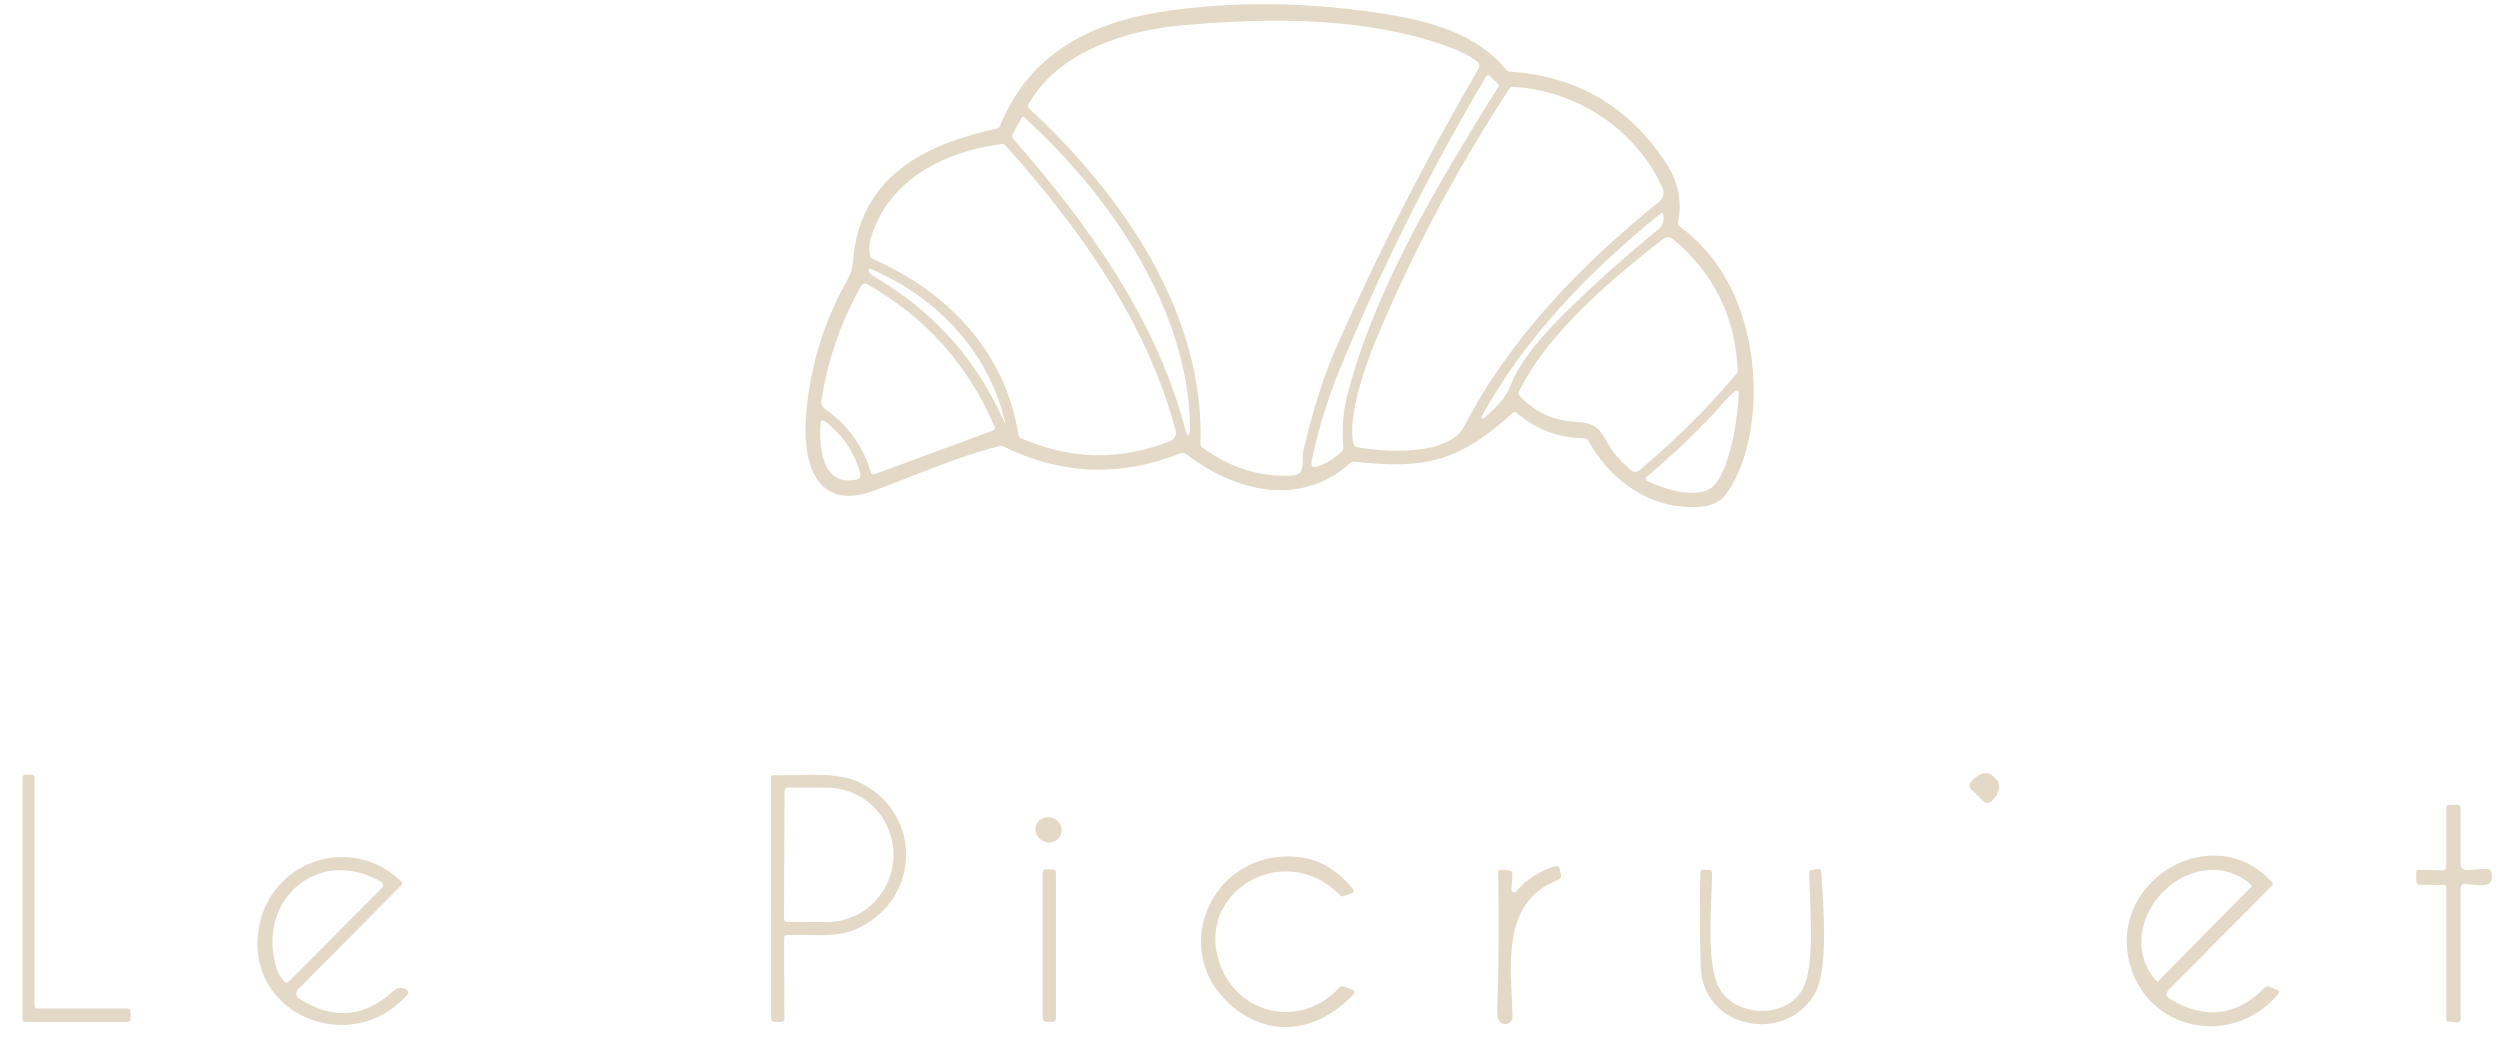 <svg width="96" height="40" viewBox="0 0 96 40" fill="none" xmlns="http://www.w3.org/2000/svg">
<path d="M57.824 2.666C57.843 2.69 57.868 2.711 57.896 2.725C57.924 2.739 57.955 2.748 57.986 2.75C60.568 2.927 62.568 4.104 63.988 6.28C64.445 6.979 64.596 7.735 64.441 8.548C64.43 8.605 64.448 8.652 64.496 8.688C65.832 9.68 66.707 11.098 67.121 12.944C67.53 14.782 67.423 17.322 66.318 18.924C65.924 19.491 65.264 19.508 64.612 19.456C63.06 19.333 61.722 18.266 60.989 16.913C60.958 16.855 60.91 16.827 60.845 16.827C59.851 16.821 58.982 16.495 58.237 15.851C58.188 15.809 58.139 15.809 58.091 15.853C56.046 17.715 54.745 18.032 52.013 17.728C51.984 17.724 51.954 17.727 51.926 17.736C51.898 17.745 51.872 17.76 51.851 17.78C49.909 19.525 47.39 18.849 45.566 17.449C45.53 17.421 45.488 17.403 45.443 17.396C45.398 17.39 45.352 17.395 45.31 17.412C43.013 18.324 40.756 18.236 38.54 17.149C38.488 17.123 38.433 17.117 38.376 17.13C36.736 17.547 35.179 18.24 33.595 18.832C31.247 19.709 30.797 17.633 30.959 15.844C31.124 14.018 31.652 12.316 32.543 10.74C32.664 10.527 32.734 10.292 32.754 10.034C33.006 6.813 35.454 5.548 38.272 4.941C38.334 4.928 38.376 4.892 38.4 4.833C39.592 1.912 42.095 0.778 45.022 0.39C47.688 0.038 50.457 0.094 53.328 0.558C54.974 0.822 56.77 1.351 57.824 2.666ZM45.439 0.966C43.337 1.144 40.651 1.941 39.496 3.999C39.48 4.026 39.474 4.058 39.479 4.09C39.483 4.121 39.499 4.15 39.522 4.172C43.082 7.459 46.26 12.021 46.098 17.039C46.096 17.096 46.118 17.142 46.164 17.177C47.248 17.975 48.406 18.335 49.638 18.257C50.17 18.223 49.97 17.669 50.042 17.345C50.399 15.778 50.833 14.417 51.345 13.263C52.962 9.619 54.772 6.079 56.773 2.642C56.801 2.594 56.81 2.538 56.798 2.485C56.787 2.431 56.757 2.384 56.713 2.353C56.434 2.151 56.115 1.982 55.755 1.846C52.517 0.632 48.831 0.677 45.439 0.966ZM57.076 2.925C54.911 6.573 53.03 10.336 51.434 14.214C51.001 15.266 50.648 16.41 50.374 17.648C50.314 17.919 50.411 18 50.666 17.892C50.986 17.757 51.268 17.577 51.513 17.352C51.562 17.307 51.585 17.251 51.58 17.183C51.531 16.451 51.575 15.812 51.714 15.265C52.772 11.099 55.203 7.085 57.543 3.321C57.551 3.308 57.555 3.292 57.553 3.277C57.551 3.261 57.544 3.247 57.532 3.236L57.194 2.908C57.186 2.9 57.176 2.894 57.166 2.891C57.155 2.887 57.143 2.886 57.132 2.888C57.121 2.889 57.11 2.893 57.1 2.9C57.09 2.906 57.082 2.915 57.076 2.925ZM57.971 3.388C55.934 6.498 54.215 9.735 52.816 13.101C52.44 14.006 51.713 16.054 51.977 17.05C51.994 17.115 52.034 17.154 52.098 17.168C53.124 17.376 55.633 17.52 56.227 16.369C57.993 12.95 60.781 10.107 63.721 7.736C63.794 7.677 63.847 7.595 63.869 7.502C63.892 7.41 63.883 7.313 63.844 7.226C62.833 4.951 60.518 3.461 58.078 3.334C58.033 3.332 57.997 3.35 57.971 3.388ZM39.243 4.507L38.885 5.15C38.849 5.216 38.856 5.276 38.905 5.332C41.781 8.606 44.481 12.358 45.552 16.633C45.555 16.651 45.565 16.667 45.58 16.677C45.594 16.688 45.612 16.692 45.63 16.69C45.648 16.688 45.665 16.679 45.677 16.665C45.689 16.651 45.696 16.633 45.696 16.615C45.742 11.978 42.624 7.5 39.321 4.494C39.315 4.489 39.309 4.486 39.301 4.484C39.294 4.481 39.287 4.481 39.279 4.482C39.272 4.483 39.265 4.486 39.258 4.491C39.252 4.495 39.247 4.501 39.243 4.507ZM38.462 5.53C36.323 5.802 34.092 6.878 33.436 9.168C33.379 9.37 33.369 9.586 33.409 9.816C33.419 9.876 33.451 9.917 33.507 9.941C36.38 11.2 38.601 13.486 39.106 16.687C39.117 16.756 39.154 16.804 39.217 16.832C41.116 17.66 43.022 17.696 44.935 16.94C45.014 16.909 45.079 16.85 45.117 16.774C45.155 16.698 45.164 16.611 45.142 16.529C44.066 12.449 41.515 8.82 38.61 5.586C38.571 5.541 38.521 5.522 38.462 5.53ZM63.769 8.198C61.059 10.397 58.601 12.9 56.897 15.982C56.889 15.995 56.885 16.011 56.888 16.027C56.891 16.043 56.899 16.057 56.912 16.066C56.925 16.076 56.94 16.08 56.956 16.079C56.972 16.077 56.986 16.07 56.997 16.058C57.397 15.661 57.779 15.378 57.997 14.814C58.37 13.857 59.25 12.859 59.97 12.144C61.151 10.969 62.388 9.858 63.678 8.811C63.854 8.667 63.918 8.474 63.868 8.233C63.855 8.168 63.822 8.156 63.769 8.198ZM63.872 9.172C61.917 10.691 59.435 12.768 58.335 15.023C58.32 15.054 58.315 15.09 58.32 15.124C58.326 15.159 58.342 15.191 58.366 15.216C59.038 15.899 59.669 16.155 60.613 16.207C61.609 16.263 61.561 16.939 62.069 17.503C62.253 17.706 62.44 17.891 62.63 18.058C62.674 18.096 62.73 18.118 62.789 18.119C62.847 18.119 62.904 18.099 62.949 18.061C64.305 16.934 65.552 15.694 66.689 14.339C66.717 14.306 66.73 14.267 66.727 14.224C66.634 12.153 65.804 10.471 64.237 9.177C64.186 9.135 64.122 9.112 64.055 9.111C63.989 9.11 63.924 9.131 63.872 9.172ZM38.602 16.233C37.96 13.479 35.972 11.421 33.438 10.325C33.427 10.319 33.414 10.318 33.402 10.32C33.389 10.323 33.378 10.329 33.369 10.338C33.361 10.347 33.355 10.359 33.353 10.371C33.351 10.384 33.353 10.397 33.359 10.408C33.398 10.495 33.464 10.565 33.556 10.617C35.838 11.938 37.513 13.812 38.582 16.24C38.584 16.242 38.586 16.244 38.588 16.245C38.59 16.246 38.593 16.246 38.595 16.245C38.598 16.244 38.6 16.242 38.601 16.24C38.602 16.238 38.603 16.235 38.602 16.233ZM33.069 10.978C32.29 12.354 31.781 13.827 31.541 15.399C31.532 15.455 31.539 15.514 31.562 15.566C31.584 15.619 31.621 15.664 31.668 15.697C32.548 16.301 33.139 17.116 33.44 18.142C33.444 18.155 33.451 18.169 33.46 18.18C33.469 18.191 33.481 18.2 33.494 18.207C33.507 18.214 33.521 18.218 33.535 18.218C33.55 18.219 33.565 18.217 33.578 18.212L38.113 16.54C38.13 16.534 38.145 16.524 38.157 16.512C38.17 16.5 38.18 16.485 38.187 16.469C38.193 16.453 38.197 16.436 38.197 16.418C38.196 16.4 38.193 16.383 38.185 16.367C37.165 13.997 35.536 12.179 33.298 10.913C33.259 10.891 33.214 10.886 33.171 10.898C33.128 10.91 33.091 10.939 33.069 10.978ZM65.812 15.881C64.989 16.747 64.127 17.558 63.228 18.313C63.217 18.322 63.209 18.334 63.203 18.347C63.198 18.361 63.196 18.375 63.197 18.389C63.199 18.404 63.204 18.417 63.212 18.429C63.219 18.44 63.23 18.45 63.243 18.456C63.85 18.778 64.948 19.102 65.587 18.81C66.417 18.428 66.751 15.916 66.77 15.075C66.77 15.06 66.767 15.046 66.76 15.033C66.752 15.021 66.742 15.011 66.729 15.004C66.716 14.997 66.702 14.994 66.687 14.996C66.673 14.997 66.659 15.002 66.648 15.011C66.318 15.261 66.017 15.665 65.812 15.881ZM31.685 16.186C31.577 16.104 31.518 16.131 31.509 16.266C31.45 17.181 31.561 18.721 32.918 18.406C32.939 18.401 32.96 18.391 32.978 18.378C32.996 18.365 33.011 18.348 33.022 18.328C33.033 18.309 33.041 18.288 33.044 18.266C33.047 18.243 33.045 18.221 33.04 18.199C32.816 17.367 32.364 16.697 31.685 16.186Z" fill="#E3D9C6"/>
<path d="M75.699 30.319C75.679 30.3 75.662 30.277 75.651 30.251C75.64 30.225 75.634 30.197 75.633 30.169C75.632 30.141 75.637 30.113 75.647 30.087C75.657 30.06 75.672 30.036 75.692 30.016L75.758 29.945C75.815 29.884 75.88 29.831 75.948 29.79C76.016 29.749 76.088 29.719 76.157 29.704C76.226 29.689 76.293 29.687 76.353 29.7C76.413 29.713 76.465 29.74 76.506 29.779L76.666 29.934C76.707 29.973 76.737 30.024 76.753 30.083C76.769 30.143 76.772 30.21 76.76 30.28C76.749 30.351 76.724 30.424 76.687 30.495C76.65 30.567 76.602 30.635 76.544 30.695L76.478 30.766C76.459 30.787 76.436 30.803 76.41 30.815C76.385 30.827 76.357 30.833 76.329 30.834C76.302 30.835 76.274 30.83 76.248 30.82C76.221 30.81 76.198 30.795 76.177 30.776L75.699 30.319Z" fill="#E3D9C6"/>
<path d="M5.011 38.831L5.018 39.135C5.018 39.148 5.016 39.162 5.011 39.175C5.006 39.188 4.998 39.2 4.988 39.209C4.979 39.219 4.967 39.227 4.955 39.233C4.942 39.238 4.928 39.241 4.915 39.241H0.967C0.939 39.241 0.913 39.23 0.894 39.21C0.874 39.191 0.863 39.164 0.863 39.136V29.848C0.863 29.821 0.874 29.794 0.894 29.775C0.913 29.755 0.939 29.744 0.967 29.744H1.221C1.249 29.744 1.275 29.755 1.294 29.775C1.314 29.794 1.325 29.821 1.325 29.848V38.624C1.325 38.652 1.336 38.678 1.355 38.698C1.374 38.718 1.401 38.729 1.428 38.729H4.907C4.934 38.729 4.96 38.739 4.98 38.758C4.999 38.778 5.01 38.804 5.011 38.831Z" fill="#E3D9C6"/>
<path d="M30.111 36.025L30.121 39.116C30.121 39.132 30.118 39.148 30.112 39.163C30.106 39.178 30.097 39.192 30.086 39.204C30.074 39.215 30.061 39.225 30.046 39.231C30.031 39.237 30.015 39.24 29.999 39.24H29.75C29.659 39.24 29.613 39.194 29.613 39.101L29.609 29.828C29.609 29.82 29.611 29.812 29.614 29.805C29.617 29.798 29.621 29.792 29.627 29.786C29.632 29.781 29.639 29.777 29.646 29.774C29.653 29.771 29.661 29.77 29.668 29.77C30.637 29.8 32.027 29.619 32.887 29.993C35.499 31.133 35.39 34.66 32.784 35.717C32.042 36.019 31.049 35.863 30.22 35.909C30.148 35.914 30.111 35.953 30.111 36.025ZM30.126 30.36L30.108 35.28C30.108 35.312 30.12 35.343 30.143 35.365C30.165 35.388 30.196 35.401 30.228 35.401L31.739 35.406C32.075 35.408 32.408 35.342 32.719 35.215C33.03 35.087 33.312 34.898 33.551 34.661C33.789 34.423 33.979 34.141 34.108 33.83C34.238 33.519 34.306 33.185 34.307 32.848V32.822C34.309 32.141 34.042 31.487 33.564 31.003C33.086 30.52 32.436 30.247 31.758 30.245L30.246 30.239C30.214 30.239 30.184 30.252 30.161 30.275C30.139 30.297 30.126 30.328 30.126 30.36Z" fill="#E3D9C6"/>
<path d="M93.843 33.981L92.923 33.979C92.886 33.979 92.85 33.964 92.823 33.936C92.796 33.909 92.781 33.872 92.781 33.834V33.502C92.781 33.488 92.784 33.474 92.79 33.461C92.795 33.448 92.803 33.437 92.813 33.427C92.823 33.417 92.835 33.41 92.848 33.405C92.861 33.4 92.874 33.397 92.888 33.398L93.776 33.424C93.882 33.426 93.935 33.374 93.935 33.267V31.024C93.935 30.947 93.974 30.908 94.051 30.908H94.372C94.45 30.908 94.489 30.947 94.489 31.026V33.187C94.489 33.217 94.495 33.247 94.506 33.274C94.518 33.301 94.535 33.326 94.556 33.347C94.578 33.367 94.603 33.383 94.631 33.394C94.658 33.404 94.688 33.409 94.717 33.407L95.496 33.368C95.575 33.364 95.628 33.4 95.655 33.476C95.73 33.686 95.702 33.836 95.572 33.927C95.371 34.068 94.863 33.934 94.614 33.943C94.58 33.944 94.549 33.959 94.525 33.983C94.502 34.008 94.489 34.041 94.489 34.076V39.146C94.489 39.162 94.485 39.178 94.479 39.193C94.472 39.208 94.463 39.221 94.451 39.232C94.439 39.243 94.425 39.252 94.41 39.257C94.395 39.263 94.379 39.265 94.363 39.263L94.02 39.233C93.963 39.228 93.935 39.197 93.935 39.14V34.074C93.935 34.013 93.904 33.982 93.843 33.981Z" fill="#E3D9C6"/>
<path d="M40.083 32.311C40.343 32.419 40.634 32.306 40.734 32.059C40.835 31.813 40.706 31.526 40.446 31.419C40.187 31.312 39.895 31.424 39.795 31.671C39.695 31.917 39.824 32.204 40.083 32.311Z" fill="#E3D9C6"/>
<path d="M15.653 38.19C13.547 40.575 9.594 39.056 9.904 35.898C10.177 33.099 13.463 31.928 15.432 33.87C15.445 33.884 15.453 33.903 15.453 33.922C15.453 33.941 15.445 33.96 15.432 33.974L11.441 37.996C11.418 38.02 11.4 38.048 11.389 38.08C11.378 38.111 11.374 38.145 11.378 38.178C11.381 38.212 11.392 38.243 11.409 38.272C11.427 38.3 11.45 38.325 11.478 38.343C12.78 39.174 13.986 39.082 15.096 38.065C15.266 37.909 15.487 37.884 15.646 38.035C15.667 38.055 15.679 38.082 15.68 38.111C15.682 38.14 15.672 38.168 15.653 38.19ZM11.111 37.676L14.671 34.088C14.687 34.073 14.698 34.054 14.705 34.034C14.712 34.013 14.714 33.992 14.711 33.97C14.708 33.949 14.7 33.928 14.688 33.91C14.677 33.892 14.661 33.877 14.642 33.866C12.342 32.505 9.921 34.413 10.568 37.004C10.64 37.292 10.749 37.514 10.897 37.672C10.967 37.748 11.038 37.749 11.111 37.676Z" fill="#E3D9C6"/>
<path d="M47.502 38.787C44.697 36.694 46.491 32.54 49.868 32.912C50.666 33 51.36 33.408 51.95 34.136C52.012 34.21 51.998 34.264 51.908 34.297L51.618 34.406C51.553 34.43 51.496 34.418 51.447 34.368C49.278 32.16 45.732 34.335 46.895 37.15C47.679 39.051 50.04 39.45 51.428 37.923C51.449 37.9 51.476 37.883 51.506 37.876C51.536 37.868 51.567 37.87 51.596 37.88L51.949 38.009C51.964 38.014 51.978 38.024 51.989 38.036C52 38.049 52.008 38.064 52.012 38.08C52.015 38.096 52.015 38.113 52.011 38.129C52.007 38.144 51.999 38.159 51.987 38.171C50.725 39.506 49.007 39.91 47.502 38.787Z" fill="#E3D9C6"/>
<path d="M83.289 37.997C83.147 38.139 83.162 38.261 83.333 38.364C84.674 39.168 85.885 39.023 86.965 37.926C87.017 37.874 87.076 37.862 87.142 37.889L87.451 38.018C87.531 38.05 87.543 38.099 87.488 38.165C85.747 40.265 82.397 39.604 81.76 36.915C81.009 33.744 85.02 31.435 87.24 33.869C87.284 33.917 87.284 33.965 87.238 34.012L83.289 37.997ZM82.862 37.688L86.465 34.04C86.467 34.038 86.469 34.036 86.47 34.033C86.471 34.031 86.471 34.028 86.471 34.025C86.471 34.023 86.471 34.02 86.47 34.017C86.469 34.015 86.467 34.012 86.465 34.011L86.461 34.007C86.253 33.797 86 33.637 85.717 33.535C85.434 33.432 85.127 33.39 84.813 33.411C84.499 33.431 84.185 33.514 83.887 33.654C83.59 33.795 83.316 33.99 83.08 34.228L83.036 34.273C82.56 34.755 82.271 35.385 82.232 36.024C82.194 36.664 82.408 37.261 82.829 37.684L82.833 37.688C82.835 37.69 82.837 37.692 82.839 37.693C82.842 37.694 82.845 37.694 82.847 37.694C82.85 37.694 82.853 37.694 82.856 37.693C82.858 37.692 82.86 37.69 82.862 37.688Z" fill="#E3D9C6"/>
<path d="M58.218 34.233C58.627 33.755 59.133 33.431 59.736 33.261C59.752 33.256 59.769 33.255 59.786 33.257C59.803 33.259 59.819 33.265 59.834 33.274C59.848 33.283 59.861 33.295 59.871 33.309C59.88 33.323 59.887 33.339 59.891 33.356L59.939 33.611C59.956 33.694 59.925 33.75 59.846 33.78C57.589 34.65 58.036 37.152 58.08 39.041C58.082 39.102 58.063 39.162 58.028 39.212C57.992 39.261 57.942 39.298 57.884 39.316C57.825 39.334 57.763 39.331 57.706 39.31C57.649 39.289 57.601 39.249 57.569 39.197C57.512 39.108 57.487 38.967 57.493 38.774C57.556 37.019 57.568 35.263 57.53 33.506C57.529 33.429 57.566 33.394 57.641 33.398L57.953 33.421C57.989 33.424 58.023 33.441 58.047 33.469C58.071 33.497 58.083 33.533 58.08 33.57L58.038 34.158C58.036 34.18 58.042 34.201 58.053 34.22C58.065 34.238 58.082 34.252 58.102 34.26C58.122 34.269 58.144 34.27 58.164 34.265C58.185 34.26 58.204 34.249 58.218 34.233Z" fill="#E3D9C6"/>
<path d="M40.427 33.385H40.161C40.094 33.385 40.039 33.44 40.039 33.508V39.116C40.039 39.184 40.094 39.239 40.161 39.239H40.427C40.494 39.239 40.548 39.184 40.548 39.116V33.508C40.548 33.44 40.494 33.385 40.427 33.385Z" fill="#E3D9C6"/>
<path d="M69.668 38.192C68.508 40.11 65.388 39.503 65.308 37.127C65.267 35.928 65.263 34.726 65.293 33.522C65.295 33.431 65.34 33.389 65.43 33.394L65.622 33.405C65.703 33.41 65.744 33.453 65.744 33.535C65.738 34.663 65.495 36.978 66.011 37.935C66.626 39.073 68.63 39.155 69.245 37.935C69.718 36.997 69.489 34.63 69.47 33.531C69.469 33.456 69.506 33.413 69.581 33.403L69.8 33.375C69.888 33.364 69.934 33.403 69.939 33.492C69.996 34.649 70.255 37.22 69.668 38.192Z" fill="#E3D9C6"/>
</svg>
